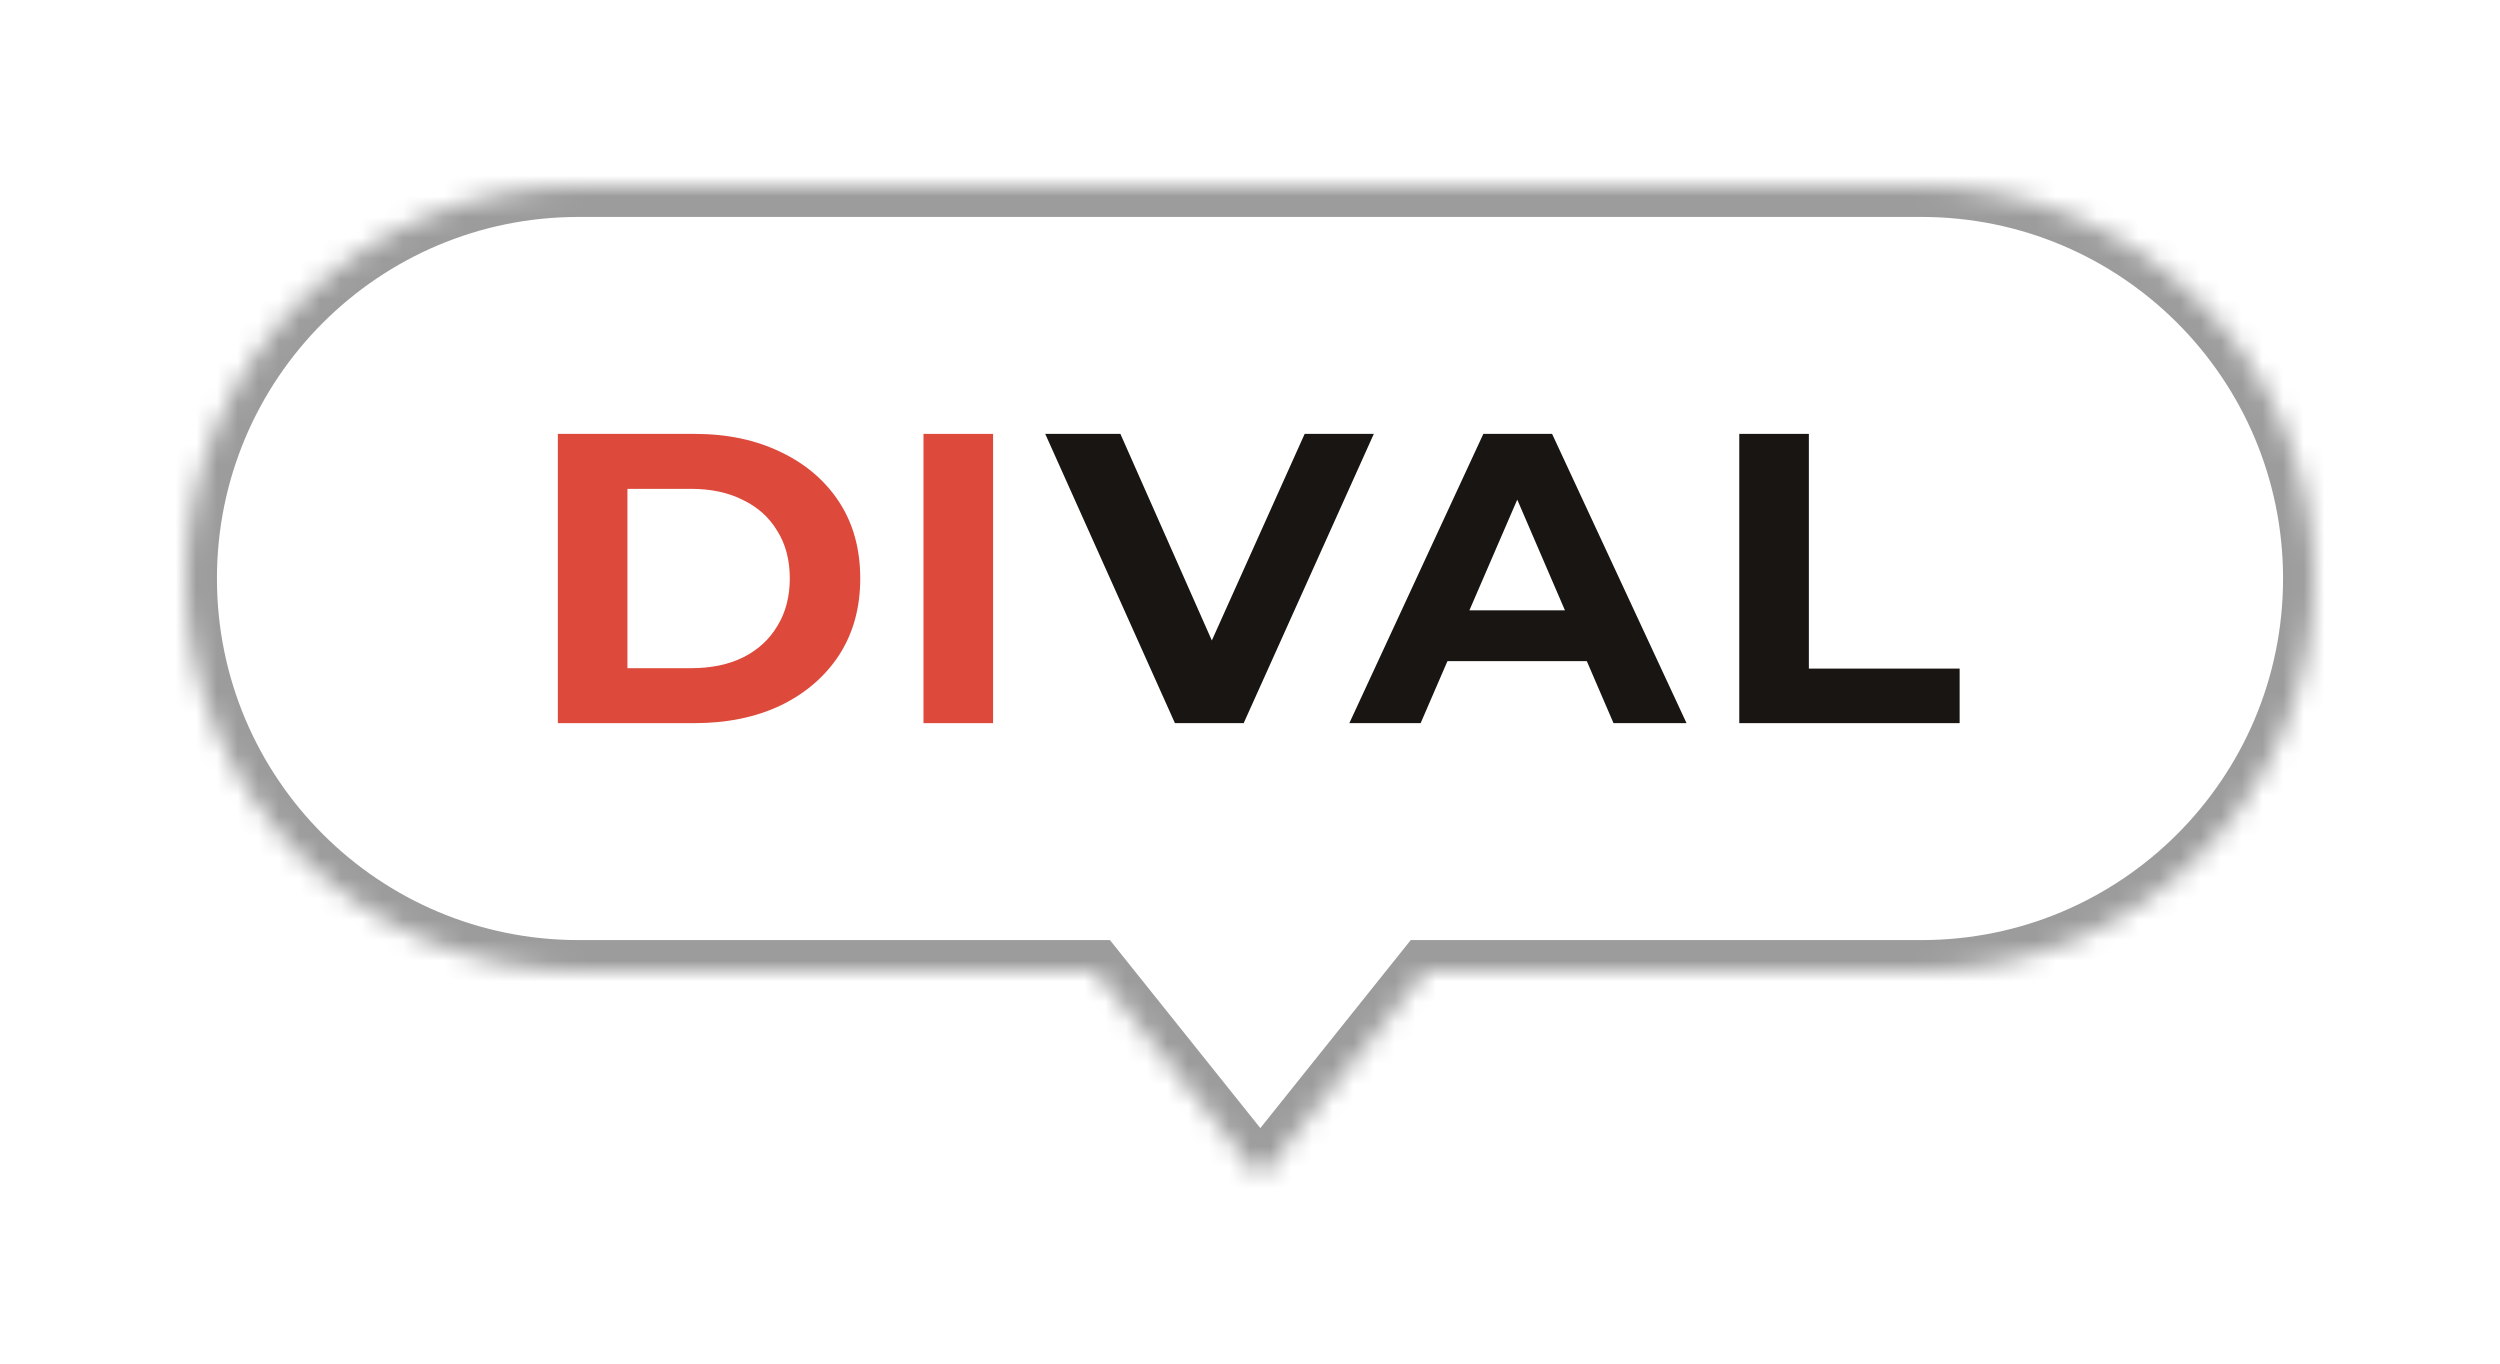 <svg width="121" height="66" viewBox="0 0 121 66" fill="none" xmlns="http://www.w3.org/2000/svg">
<g filter="url(#filter0_d_407_3413)">
<mask id="path-1-inside-1_407_3413" fill="white">
<path fill-rule="evenodd" clip-rule="evenodd" d="M28 9C17.507 9 9 17.507 9 28C9 38.493 17.507 47 28 47H53L61 57L69 47H93C103.493 47 112 38.493 112 28C112 17.507 103.493 9 93 9H28Z"/>
</mask>
<path fill-rule="evenodd" clip-rule="evenodd" d="M28 9C17.507 9 9 17.507 9 28C9 38.493 17.507 47 28 47H53L61 57L69 47H93C103.493 47 112 38.493 112 28C112 17.507 103.493 9 93 9H28Z" fill="white"/>
<path d="M53 47L54.171 46.063L53.721 45.5H53V47ZM61 57L59.829 57.937L61 59.401L62.171 57.937L61 57ZM69 47V45.5H68.279L67.829 46.063L69 47ZM10.5 28C10.5 18.335 18.335 10.5 28 10.5V7.5C16.678 7.5 7.5 16.678 7.5 28H10.5ZM28 45.5C18.335 45.5 10.5 37.665 10.5 28H7.5C7.5 39.322 16.678 48.5 28 48.5V45.5ZM53 45.5H28V48.5H53V45.5ZM51.829 47.937L59.829 57.937L62.171 56.063L54.171 46.063L51.829 47.937ZM62.171 57.937L70.171 47.937L67.829 46.063L59.829 56.063L62.171 57.937ZM93 45.5H69V48.5H93V45.5ZM110.5 28C110.5 37.665 102.665 45.5 93 45.5V48.5C104.322 48.5 113.5 39.322 113.5 28H110.5ZM93 10.5C102.665 10.5 110.5 18.335 110.5 28H113.5C113.5 16.678 104.322 7.5 93 7.5V10.5ZM28 10.5H93V7.5H28V10.5Z" fill="#9D9C9C" mask="url(#path-1-inside-1_407_3413)"/>
</g>
<path d="M84.181 35V21H87.549V32.36H94.846V35H84.181Z" fill="#181512"/>
<path d="M27 35V21H33.611C35.191 21 36.584 21.293 37.79 21.88C38.995 22.453 39.938 23.26 40.617 24.3C41.296 25.34 41.636 26.573 41.636 28C41.636 29.413 41.296 30.647 40.617 31.7C39.938 32.74 38.995 33.553 37.79 34.14C36.584 34.713 35.191 35 33.611 35H27ZM30.368 32.34H33.445C34.415 32.34 35.253 32.167 35.96 31.82C36.681 31.46 37.235 30.953 37.623 30.3C38.025 29.647 38.226 28.88 38.226 28C38.226 27.107 38.025 26.34 37.623 25.7C37.235 25.047 36.681 24.547 35.96 24.2C35.253 23.84 34.415 23.66 33.445 23.66H30.368V32.34Z" fill="#DD493B"/>
<path d="M44.697 35V21H48.065V35H44.697Z" fill="#DD493B"/>
<path fill-rule="evenodd" clip-rule="evenodd" d="M65.308 35L71.794 21H75.121L81.628 35H78.094L76.802 32H70.056L68.759 35H65.308ZM75.743 29.54H71.119L73.435 24.182L75.743 29.54Z" fill="#181512"/>
<path d="M56.867 35L50.589 21H54.227L58.653 30.999L63.146 21H66.493L60.194 35H56.867Z" fill="#181512"/>
<defs>
<filter id="filter0_d_407_3413" x="0" y="0" width="121" height="66" filterUnits="userSpaceOnUse" color-interpolation-filters="sRGB">
<feFlood flood-opacity="0" result="BackgroundImageFix"/>
<feColorMatrix in="SourceAlpha" type="matrix" values="0 0 0 0 0 0 0 0 0 0 0 0 0 0 0 0 0 0 127 0" result="hardAlpha"/>
<feOffset/>
<feGaussianBlur stdDeviation="4.5"/>
<feComposite in2="hardAlpha" operator="out"/>
<feColorMatrix type="matrix" values="0 0 0 0 0 0 0 0 0 0 0 0 0 0 0 0 0 0 0.25 0"/>
<feBlend mode="normal" in2="BackgroundImageFix" result="effect1_dropShadow_407_3413"/>
<feBlend mode="normal" in="SourceGraphic" in2="effect1_dropShadow_407_3413" result="shape"/>
</filter>
</defs>
</svg>
